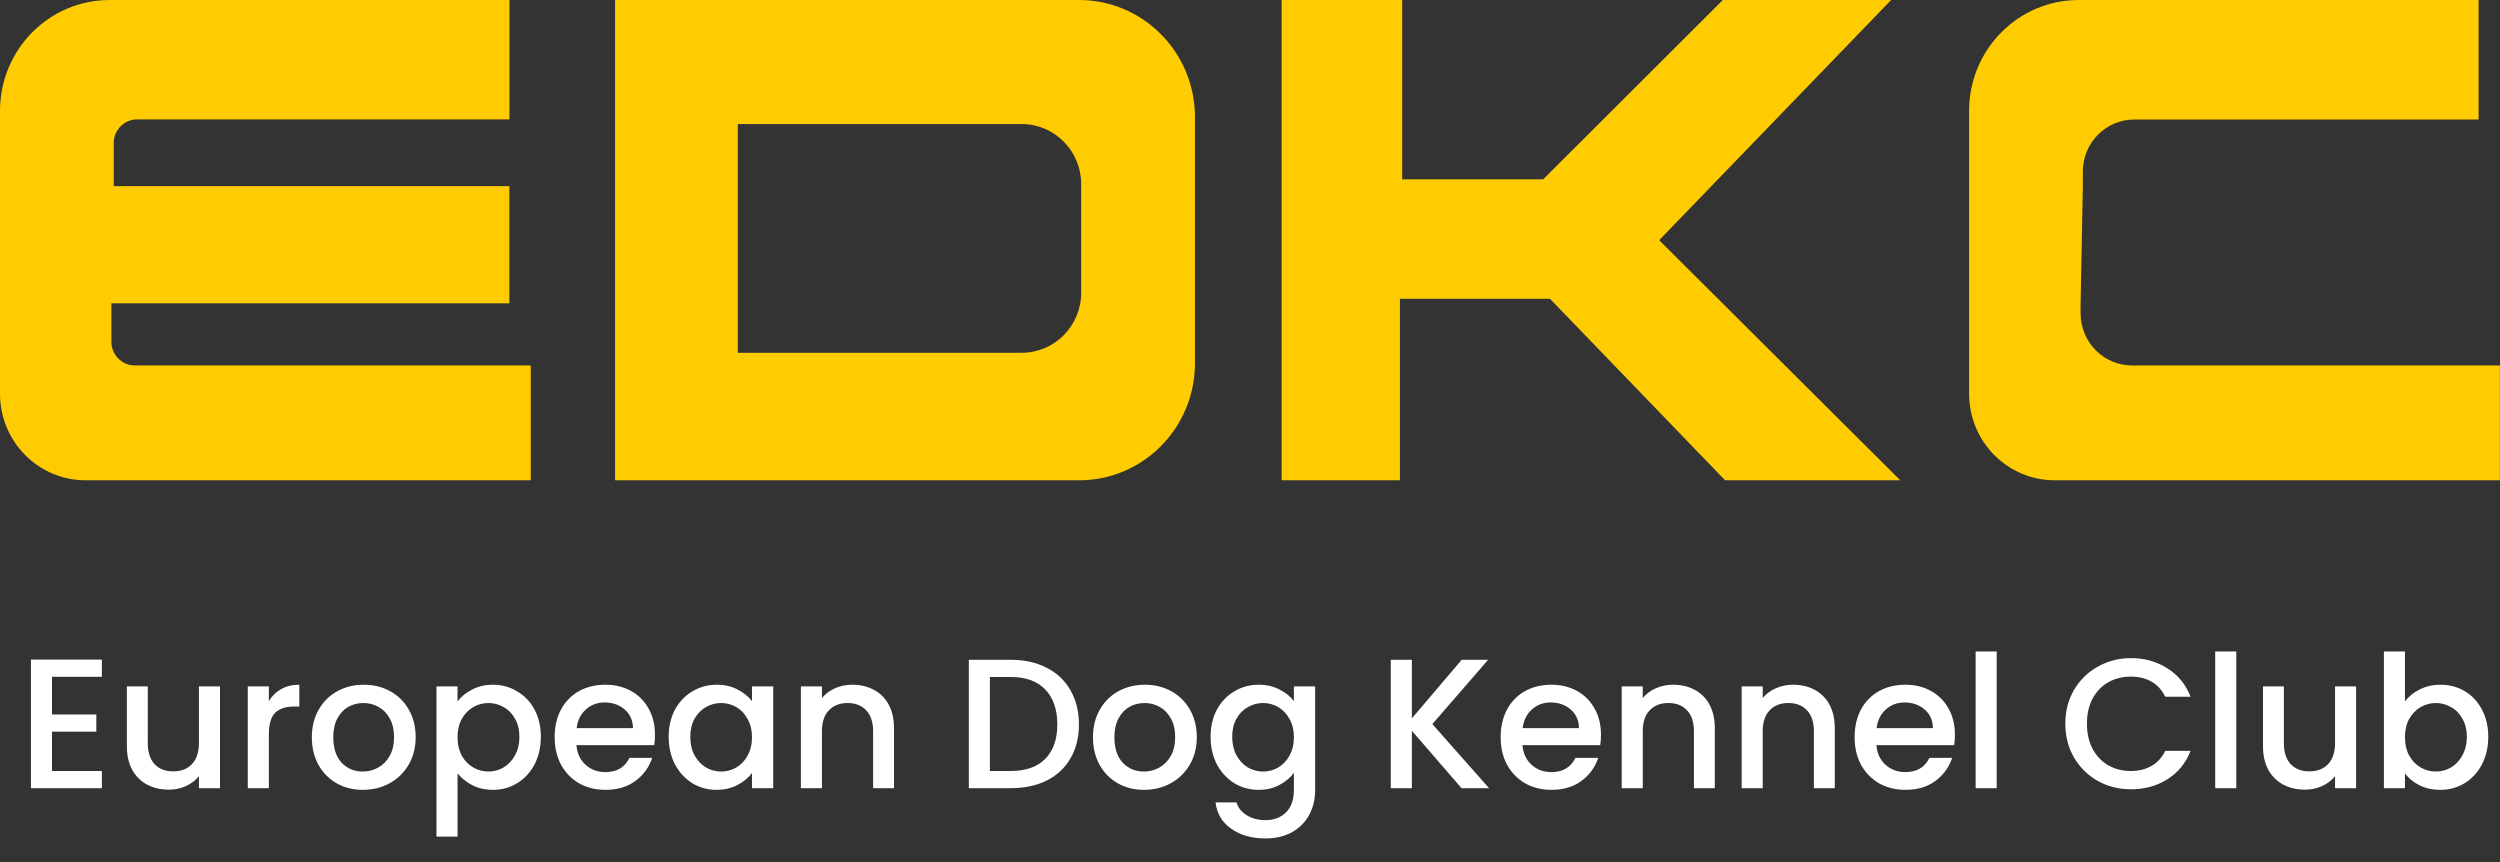 <svg width="203" height="70" viewBox="0 0 203 70" fill="none" xmlns="http://www.w3.org/2000/svg">
<rect x="0" y="0" width="203" height="70" fill="#333333" stroke="none"/>
<path d="M9.045 27.757V24.633H41.359V15.114H9.236V11.613C9.236 10.557 10.081 9.695 11.134 9.695H41.368V0H8.906C3.987 0 0 4.029 0 9V31.971C0 35.859 3.117 39 6.956 39H43.1V29.674H10.943C9.898 29.674 9.045 28.812 9.045 27.757Z" fill="#FECC00"/>
<path d="M87.619 0H49.943V39H87.628C92.825 39 97.03 34.742 97.03 29.498V9.501C97.03 4.258 92.816 0 87.619 0ZM87.793 23.762C87.793 26.463 85.626 28.645 82.962 28.645H59.91V10.073H82.962C85.635 10.073 87.793 12.264 87.793 14.956V23.762Z" fill="#FECC00"/>
<path d="M153.562 0H139.895L125.305 14.56H113.857V0H104.072V39H113.674V24.264H125.862L140.078 39H154.302L134.724 19.504L153.562 0Z" fill="#FECC00"/>
<path d="M173.123 29.674C170.816 29.674 168.945 27.783 168.945 25.452V24.633L169.127 15.114V13.927C169.127 11.595 170.999 9.704 173.306 9.704H201.259V0H168.797C163.878 0 159.891 4.029 159.891 9V31.971C159.891 35.859 163.008 39 166.847 39H202.991V29.674H173.123Z" fill="#FECC00"/>
<path d="M4.222 54.955V58.015H7.822V59.41H4.222V62.605H8.272V64H2.512V53.56H8.272V54.955H4.222ZM17.863 55.735V64H16.153V63.025C15.883 63.365 15.528 63.635 15.088 63.835C14.658 64.025 14.198 64.12 13.708 64.12C13.058 64.12 12.473 63.985 11.953 63.715C11.443 63.445 11.038 63.045 10.738 62.515C10.448 61.985 10.303 61.345 10.303 60.595V55.735H11.998V60.34C11.998 61.08 12.183 61.65 12.553 62.05C12.923 62.44 13.428 62.635 14.068 62.635C14.708 62.635 15.213 62.44 15.583 62.05C15.963 61.65 16.153 61.08 16.153 60.34V55.735H17.863ZM21.83 56.935C22.08 56.515 22.41 56.19 22.82 55.96C23.24 55.72 23.735 55.6 24.305 55.6V57.37H23.87C23.2 57.37 22.69 57.54 22.34 57.88C22 58.22 21.83 58.81 21.83 59.65V64H20.12V55.735H21.83V56.935ZM29.462 64.135C28.681 64.135 27.977 63.96 27.346 63.61C26.716 63.25 26.221 62.75 25.861 62.11C25.502 61.46 25.322 60.71 25.322 59.86C25.322 59.02 25.506 58.275 25.877 57.625C26.247 56.975 26.752 56.475 27.392 56.125C28.032 55.775 28.747 55.6 29.537 55.6C30.326 55.6 31.041 55.775 31.681 56.125C32.322 56.475 32.827 56.975 33.197 57.625C33.566 58.275 33.752 59.02 33.752 59.86C33.752 60.7 33.562 61.445 33.181 62.095C32.801 62.745 32.282 63.25 31.622 63.61C30.971 63.96 30.252 64.135 29.462 64.135ZM29.462 62.65C29.901 62.65 30.311 62.545 30.692 62.335C31.081 62.125 31.396 61.81 31.637 61.39C31.877 60.97 31.997 60.46 31.997 59.86C31.997 59.26 31.881 58.755 31.651 58.345C31.422 57.925 31.116 57.61 30.736 57.4C30.357 57.19 29.947 57.085 29.506 57.085C29.067 57.085 28.657 57.19 28.276 57.4C27.907 57.61 27.611 57.925 27.392 58.345C27.172 58.755 27.061 59.26 27.061 59.86C27.061 60.75 27.287 61.44 27.736 61.93C28.197 62.41 28.771 62.65 29.462 62.65ZM37.152 56.95C37.442 56.57 37.837 56.25 38.337 55.99C38.837 55.73 39.402 55.6 40.032 55.6C40.752 55.6 41.407 55.78 41.997 56.14C42.597 56.49 43.067 56.985 43.407 57.625C43.747 58.265 43.917 59 43.917 59.83C43.917 60.66 43.747 61.405 43.407 62.065C43.067 62.715 42.597 63.225 41.997 63.595C41.407 63.955 40.752 64.135 40.032 64.135C39.402 64.135 38.842 64.01 38.352 63.76C37.862 63.5 37.462 63.18 37.152 62.8V67.93H35.442V55.735H37.152V56.95ZM42.177 59.83C42.177 59.26 42.057 58.77 41.817 58.36C41.587 57.94 41.277 57.625 40.887 57.415C40.507 57.195 40.097 57.085 39.657 57.085C39.227 57.085 38.817 57.195 38.427 57.415C38.047 57.635 37.737 57.955 37.497 58.375C37.267 58.795 37.152 59.29 37.152 59.86C37.152 60.43 37.267 60.93 37.497 61.36C37.737 61.78 38.047 62.1 38.427 62.32C38.817 62.54 39.227 62.65 39.657 62.65C40.097 62.65 40.507 62.54 40.887 62.32C41.277 62.09 41.587 61.76 41.817 61.33C42.057 60.9 42.177 60.4 42.177 59.83ZM53.183 59.665C53.183 59.975 53.163 60.255 53.123 60.505H46.808C46.858 61.165 47.103 61.695 47.543 62.095C47.983 62.495 48.523 62.695 49.163 62.695C50.083 62.695 50.733 62.31 51.113 61.54H52.958C52.708 62.3 52.253 62.925 51.593 63.415C50.943 63.895 50.133 64.135 49.163 64.135C48.373 64.135 47.663 63.96 47.033 63.61C46.413 63.25 45.923 62.75 45.563 62.11C45.213 61.46 45.038 60.71 45.038 59.86C45.038 59.01 45.208 58.265 45.548 57.625C45.898 56.975 46.383 56.475 47.003 56.125C47.633 55.775 48.353 55.6 49.163 55.6C49.943 55.6 50.638 55.77 51.248 56.11C51.858 56.45 52.333 56.93 52.673 57.55C53.013 58.16 53.183 58.865 53.183 59.665ZM51.398 59.125C51.388 58.495 51.163 57.99 50.723 57.61C50.283 57.23 49.738 57.04 49.088 57.04C48.498 57.04 47.993 57.23 47.573 57.61C47.153 57.98 46.903 58.485 46.823 59.125H51.398ZM54.296 59.83C54.296 59 54.466 58.265 54.806 57.625C55.156 56.985 55.626 56.49 56.216 56.14C56.816 55.78 57.476 55.6 58.196 55.6C58.846 55.6 59.411 55.73 59.891 55.99C60.381 56.24 60.771 56.555 61.061 56.935V55.735H62.786V64H61.061V62.77C60.771 63.16 60.376 63.485 59.876 63.745C59.376 64.005 58.806 64.135 58.166 64.135C57.456 64.135 56.806 63.955 56.216 63.595C55.626 63.225 55.156 62.715 54.806 62.065C54.466 61.405 54.296 60.66 54.296 59.83ZM61.061 59.86C61.061 59.29 60.941 58.795 60.701 58.375C60.471 57.955 60.166 57.635 59.786 57.415C59.406 57.195 58.996 57.085 58.556 57.085C58.116 57.085 57.706 57.195 57.326 57.415C56.946 57.625 56.636 57.94 56.396 58.36C56.166 58.77 56.051 59.26 56.051 59.83C56.051 60.4 56.166 60.9 56.396 61.33C56.636 61.76 56.946 62.09 57.326 62.32C57.716 62.54 58.126 62.65 58.556 62.65C58.996 62.65 59.406 62.54 59.786 62.32C60.166 62.1 60.471 61.78 60.701 61.36C60.941 60.93 61.061 60.43 61.061 59.86ZM69.202 55.6C69.852 55.6 70.432 55.735 70.942 56.005C71.462 56.275 71.867 56.675 72.157 57.205C72.447 57.735 72.592 58.375 72.592 59.125V64H70.897V59.38C70.897 58.64 70.712 58.075 70.342 57.685C69.972 57.285 69.467 57.085 68.827 57.085C68.187 57.085 67.677 57.285 67.297 57.685C66.927 58.075 66.742 58.64 66.742 59.38V64H65.032V55.735H66.742V56.68C67.022 56.34 67.377 56.075 67.807 55.885C68.247 55.695 68.712 55.6 69.202 55.6ZM82.074 53.575C83.184 53.575 84.154 53.79 84.984 54.22C85.824 54.64 86.469 55.25 86.919 56.05C87.379 56.84 87.609 57.765 87.609 58.825C87.609 59.885 87.379 60.805 86.919 61.585C86.469 62.365 85.824 62.965 84.984 63.385C84.154 63.795 83.184 64 82.074 64H78.669V53.575H82.074ZM82.074 62.605C83.294 62.605 84.229 62.275 84.879 61.615C85.529 60.955 85.854 60.025 85.854 58.825C85.854 57.615 85.529 56.67 84.879 55.99C84.229 55.31 83.294 54.97 82.074 54.97H80.379V62.605H82.074ZM92.889 64.135C92.109 64.135 91.404 63.96 90.774 63.61C90.144 63.25 89.649 62.75 89.289 62.11C88.929 61.46 88.749 60.71 88.749 59.86C88.749 59.02 88.934 58.275 89.304 57.625C89.674 56.975 90.179 56.475 90.819 56.125C91.459 55.775 92.174 55.6 92.964 55.6C93.754 55.6 94.469 55.775 95.109 56.125C95.749 56.475 96.254 56.975 96.624 57.625C96.994 58.275 97.179 59.02 97.179 59.86C97.179 60.7 96.989 61.445 96.609 62.095C96.229 62.745 95.709 63.25 95.049 63.61C94.399 63.96 93.679 64.135 92.889 64.135ZM92.889 62.65C93.329 62.65 93.739 62.545 94.119 62.335C94.509 62.125 94.824 61.81 95.064 61.39C95.304 60.97 95.424 60.46 95.424 59.86C95.424 59.26 95.309 58.755 95.079 58.345C94.849 57.925 94.544 57.61 94.164 57.4C93.784 57.19 93.374 57.085 92.934 57.085C92.494 57.085 92.084 57.19 91.704 57.4C91.334 57.61 91.039 57.925 90.819 58.345C90.599 58.755 90.489 59.26 90.489 59.86C90.489 60.75 90.714 61.44 91.164 61.93C91.624 62.41 92.199 62.65 92.889 62.65ZM102.2 55.6C102.84 55.6 103.405 55.73 103.895 55.99C104.395 56.24 104.785 56.555 105.065 56.935V55.735H106.79V64.135C106.79 64.895 106.63 65.57 106.31 66.16C105.99 66.76 105.525 67.23 104.915 67.57C104.315 67.91 103.595 68.08 102.755 68.08C101.635 68.08 100.705 67.815 99.965 67.285C99.225 66.765 98.805 66.055 98.705 65.155H100.4C100.53 65.585 100.805 65.93 101.225 66.19C101.655 66.46 102.165 66.595 102.755 66.595C103.445 66.595 104 66.385 104.42 65.965C104.85 65.545 105.065 64.935 105.065 64.135V62.755C104.775 63.145 104.38 63.475 103.88 63.745C103.39 64.005 102.83 64.135 102.2 64.135C101.48 64.135 100.82 63.955 100.22 63.595C99.63 63.225 99.16 62.715 98.81 62.065C98.47 61.405 98.3 60.66 98.3 59.83C98.3 59 98.47 58.265 98.81 57.625C99.16 56.985 99.63 56.49 100.22 56.14C100.82 55.78 101.48 55.6 102.2 55.6ZM105.065 59.86C105.065 59.29 104.945 58.795 104.705 58.375C104.475 57.955 104.17 57.635 103.79 57.415C103.41 57.195 103 57.085 102.56 57.085C102.12 57.085 101.71 57.195 101.33 57.415C100.95 57.625 100.64 57.94 100.4 58.36C100.17 58.77 100.055 59.26 100.055 59.83C100.055 60.4 100.17 60.9 100.4 61.33C100.64 61.76 100.95 62.09 101.33 62.32C101.72 62.54 102.13 62.65 102.56 62.65C103 62.65 103.41 62.54 103.79 62.32C104.17 62.1 104.475 61.78 104.705 61.36C104.945 60.93 105.065 60.43 105.065 59.86ZM118.677 64L114.642 59.335V64H112.932V53.575H114.642V58.33L118.692 53.575H120.837L116.307 58.795L120.912 64H118.677ZM129.999 59.665C129.999 59.975 129.979 60.255 129.939 60.505H123.624C123.674 61.165 123.919 61.695 124.359 62.095C124.799 62.495 125.339 62.695 125.979 62.695C126.899 62.695 127.549 62.31 127.929 61.54H129.774C129.524 62.3 129.069 62.925 128.409 63.415C127.759 63.895 126.949 64.135 125.979 64.135C125.189 64.135 124.479 63.96 123.849 63.61C123.229 63.25 122.739 62.75 122.379 62.11C122.029 61.46 121.854 60.71 121.854 59.86C121.854 59.01 122.024 58.265 122.364 57.625C122.714 56.975 123.199 56.475 123.819 56.125C124.449 55.775 125.169 55.6 125.979 55.6C126.759 55.6 127.454 55.77 128.064 56.11C128.674 56.45 129.149 56.93 129.489 57.55C129.829 58.16 129.999 58.865 129.999 59.665ZM128.214 59.125C128.204 58.495 127.979 57.99 127.539 57.61C127.099 57.23 126.554 57.04 125.904 57.04C125.314 57.04 124.809 57.23 124.389 57.61C123.969 57.98 123.719 58.485 123.639 59.125H128.214ZM135.852 55.6C136.502 55.6 137.082 55.735 137.592 56.005C138.112 56.275 138.517 56.675 138.807 57.205C139.097 57.735 139.242 58.375 139.242 59.125V64H137.547V59.38C137.547 58.64 137.362 58.075 136.992 57.685C136.622 57.285 136.117 57.085 135.477 57.085C134.837 57.085 134.327 57.285 133.947 57.685C133.577 58.075 133.392 58.64 133.392 59.38V64H131.682V55.735H133.392V56.68C133.672 56.34 134.027 56.075 134.457 55.885C134.897 55.695 135.362 55.6 135.852 55.6ZM145.593 55.6C146.243 55.6 146.823 55.735 147.333 56.005C147.853 56.275 148.258 56.675 148.548 57.205C148.838 57.735 148.983 58.375 148.983 59.125V64H147.288V59.38C147.288 58.64 147.103 58.075 146.733 57.685C146.363 57.285 145.858 57.085 145.218 57.085C144.578 57.085 144.068 57.285 143.688 57.685C143.318 58.075 143.133 58.64 143.133 59.38V64H141.423V55.735H143.133V56.68C143.413 56.34 143.768 56.075 144.198 55.885C144.638 55.695 145.103 55.6 145.593 55.6ZM158.74 59.665C158.74 59.975 158.72 60.255 158.68 60.505H152.365C152.415 61.165 152.66 61.695 153.1 62.095C153.54 62.495 154.08 62.695 154.72 62.695C155.64 62.695 156.29 62.31 156.67 61.54H158.515C158.265 62.3 157.81 62.925 157.15 63.415C156.5 63.895 155.69 64.135 154.72 64.135C153.93 64.135 153.22 63.96 152.59 63.61C151.97 63.25 151.48 62.75 151.12 62.11C150.77 61.46 150.595 60.71 150.595 59.86C150.595 59.01 150.765 58.265 151.105 57.625C151.455 56.975 151.94 56.475 152.56 56.125C153.19 55.775 153.91 55.6 154.72 55.6C155.5 55.6 156.195 55.77 156.805 56.11C157.415 56.45 157.89 56.93 158.23 57.55C158.57 58.16 158.74 58.865 158.74 59.665ZM156.955 59.125C156.945 58.495 156.72 57.99 156.28 57.61C155.84 57.23 155.295 57.04 154.645 57.04C154.055 57.04 153.55 57.23 153.13 57.61C152.71 57.98 152.46 58.485 152.38 59.125H156.955ZM162.132 52.9V64H160.422V52.9H162.132ZM167.704 58.765C167.704 57.745 167.939 56.83 168.409 56.02C168.889 55.21 169.534 54.58 170.344 54.13C171.164 53.67 172.059 53.44 173.029 53.44C174.139 53.44 175.124 53.715 175.984 54.265C176.854 54.805 177.484 55.575 177.874 56.575H175.819C175.549 56.025 175.174 55.615 174.694 55.345C174.214 55.075 173.659 54.94 173.029 54.94C172.339 54.94 171.724 55.095 171.184 55.405C170.644 55.715 170.219 56.16 169.909 56.74C169.609 57.32 169.459 57.995 169.459 58.765C169.459 59.535 169.609 60.21 169.909 60.79C170.219 61.37 170.644 61.82 171.184 62.14C171.724 62.45 172.339 62.605 173.029 62.605C173.659 62.605 174.214 62.47 174.694 62.2C175.174 61.93 175.549 61.52 175.819 60.97H177.874C177.484 61.97 176.854 62.74 175.984 63.28C175.124 63.82 174.139 64.09 173.029 64.09C172.049 64.09 171.154 63.865 170.344 63.415C169.534 62.955 168.889 62.32 168.409 61.51C167.939 60.7 167.704 59.785 167.704 58.765ZM181.585 52.9V64H179.875V52.9H181.585ZM191.316 55.735V64H189.606V63.025C189.336 63.365 188.981 63.635 188.541 63.835C188.111 64.025 187.651 64.12 187.161 64.12C186.511 64.12 185.926 63.985 185.406 63.715C184.896 63.445 184.491 63.045 184.191 62.515C183.901 61.985 183.756 61.345 183.756 60.595V55.735H185.451V60.34C185.451 61.08 185.636 61.65 186.006 62.05C186.376 62.44 186.881 62.635 187.521 62.635C188.161 62.635 188.666 62.44 189.036 62.05C189.416 61.65 189.606 61.08 189.606 60.34V55.735H191.316ZM195.282 56.965C195.572 56.565 195.967 56.24 196.467 55.99C196.977 55.73 197.542 55.6 198.162 55.6C198.892 55.6 199.552 55.775 200.142 56.125C200.732 56.475 201.197 56.975 201.537 57.625C201.877 58.265 202.047 59 202.047 59.83C202.047 60.66 201.877 61.405 201.537 62.065C201.197 62.715 200.727 63.225 200.127 63.595C199.537 63.955 198.882 64.135 198.162 64.135C197.522 64.135 196.952 64.01 196.452 63.76C195.962 63.51 195.572 63.19 195.282 62.8V64H193.572V52.9H195.282V56.965ZM200.307 59.83C200.307 59.26 200.187 58.77 199.947 58.36C199.717 57.94 199.407 57.625 199.017 57.415C198.637 57.195 198.227 57.085 197.787 57.085C197.357 57.085 196.947 57.195 196.557 57.415C196.177 57.635 195.867 57.955 195.627 58.375C195.397 58.795 195.282 59.29 195.282 59.86C195.282 60.43 195.397 60.93 195.627 61.36C195.867 61.78 196.177 62.1 196.557 62.32C196.947 62.54 197.357 62.65 197.787 62.65C198.227 62.65 198.637 62.54 199.017 62.32C199.407 62.09 199.717 61.76 199.947 61.33C200.187 60.9 200.307 60.4 200.307 59.83Z" fill="white"/>
</svg>
